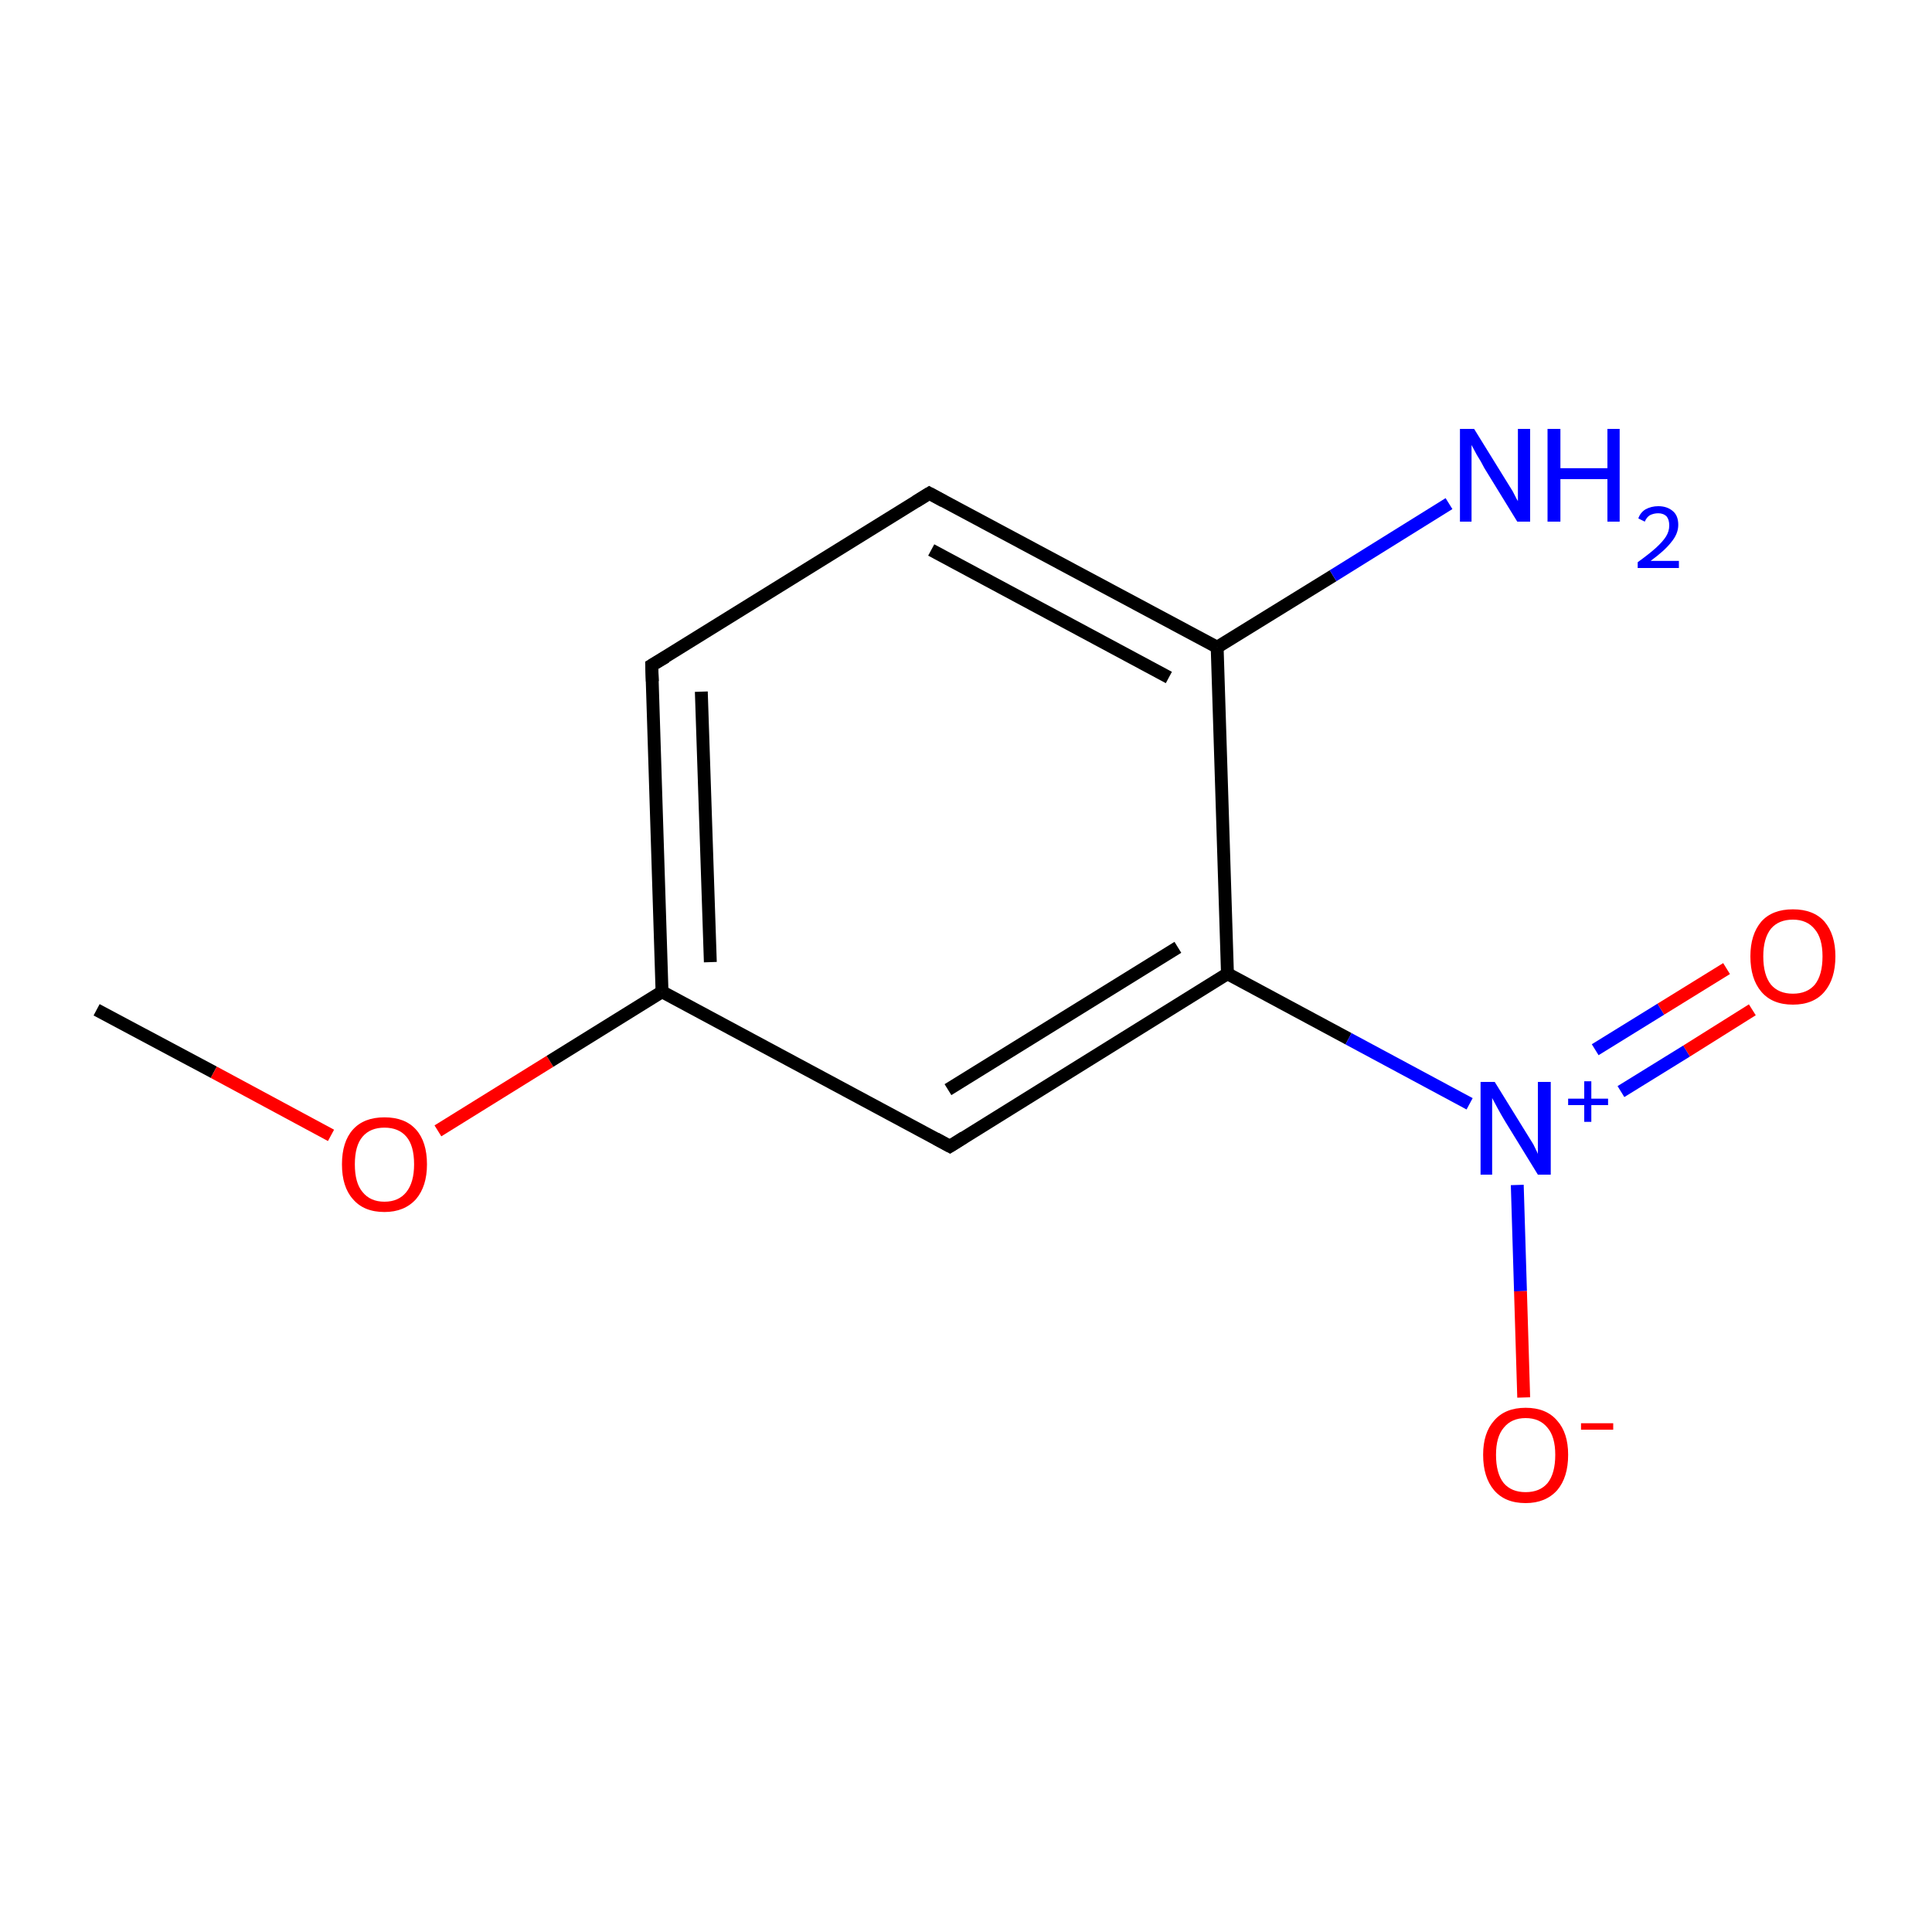 <?xml version='1.0' encoding='iso-8859-1'?>
<svg version='1.1' baseProfile='full'
              xmlns='http://www.w3.org/2000/svg'
                      xmlns:rdkit='http://www.rdkit.org/xml'
                      xmlns:xlink='http://www.w3.org/1999/xlink'
                  xml:space='preserve'
width='300px' height='300px' viewBox='0 0 300 300'>
<!-- END OF HEADER -->
<rect style='opacity:1.0;fill:#FFFFFF;stroke:none' width='300.0' height='300.0' x='0.0' y='0.0'> </rect>
<path class='bond-0 atom-0 atom-1' d='M 15.0,156.8 L 33.2,166.5' style='fill:none;fill-rule:evenodd;stroke:#000000;stroke-width:2.0px;stroke-linecap:butt;stroke-linejoin:miter;stroke-opacity:1' />
<path class='bond-0 atom-0 atom-1' d='M 33.2,166.5 L 51.4,176.3' style='fill:none;fill-rule:evenodd;stroke:#FF0000;stroke-width:2.0px;stroke-linecap:butt;stroke-linejoin:miter;stroke-opacity:1' />
<path class='bond-1 atom-1 atom-2' d='M 68.0,175.6 L 85.4,164.8' style='fill:none;fill-rule:evenodd;stroke:#FF0000;stroke-width:2.0px;stroke-linecap:butt;stroke-linejoin:miter;stroke-opacity:1' />
<path class='bond-1 atom-1 atom-2' d='M 85.4,164.8 L 102.8,154.0' style='fill:none;fill-rule:evenodd;stroke:#000000;stroke-width:2.0px;stroke-linecap:butt;stroke-linejoin:miter;stroke-opacity:1' />
<path class='bond-2 atom-2 atom-3' d='M 102.8,154.0 L 101.2,103.3' style='fill:none;fill-rule:evenodd;stroke:#000000;stroke-width:2.0px;stroke-linecap:butt;stroke-linejoin:miter;stroke-opacity:1' />
<path class='bond-2 atom-2 atom-3' d='M 110.3,149.4 L 108.9,107.4' style='fill:none;fill-rule:evenodd;stroke:#000000;stroke-width:2.0px;stroke-linecap:butt;stroke-linejoin:miter;stroke-opacity:1' />
<path class='bond-3 atom-3 atom-4' d='M 101.2,103.3 L 144.3,76.6' style='fill:none;fill-rule:evenodd;stroke:#000000;stroke-width:2.0px;stroke-linecap:butt;stroke-linejoin:miter;stroke-opacity:1' />
<path class='bond-4 atom-4 atom-5' d='M 144.3,76.6 L 189.0,100.5' style='fill:none;fill-rule:evenodd;stroke:#000000;stroke-width:2.0px;stroke-linecap:butt;stroke-linejoin:miter;stroke-opacity:1' />
<path class='bond-4 atom-4 atom-5' d='M 144.6,85.4 L 181.5,105.2' style='fill:none;fill-rule:evenodd;stroke:#000000;stroke-width:2.0px;stroke-linecap:butt;stroke-linejoin:miter;stroke-opacity:1' />
<path class='bond-5 atom-5 atom-6' d='M 189.0,100.5 L 207.0,89.4' style='fill:none;fill-rule:evenodd;stroke:#000000;stroke-width:2.0px;stroke-linecap:butt;stroke-linejoin:miter;stroke-opacity:1' />
<path class='bond-5 atom-5 atom-6' d='M 207.0,89.4 L 225.0,78.2' style='fill:none;fill-rule:evenodd;stroke:#0000FF;stroke-width:2.0px;stroke-linecap:butt;stroke-linejoin:miter;stroke-opacity:1' />
<path class='bond-6 atom-5 atom-7' d='M 189.0,100.5 L 190.6,151.2' style='fill:none;fill-rule:evenodd;stroke:#000000;stroke-width:2.0px;stroke-linecap:butt;stroke-linejoin:miter;stroke-opacity:1' />
<path class='bond-7 atom-7 atom-8' d='M 190.6,151.2 L 209.4,161.3' style='fill:none;fill-rule:evenodd;stroke:#000000;stroke-width:2.0px;stroke-linecap:butt;stroke-linejoin:miter;stroke-opacity:1' />
<path class='bond-7 atom-7 atom-8' d='M 209.4,161.3 L 228.2,171.4' style='fill:none;fill-rule:evenodd;stroke:#0000FF;stroke-width:2.0px;stroke-linecap:butt;stroke-linejoin:miter;stroke-opacity:1' />
<path class='bond-8 atom-8 atom-9' d='M 251.7,169.5 L 261.9,163.2' style='fill:none;fill-rule:evenodd;stroke:#0000FF;stroke-width:2.0px;stroke-linecap:butt;stroke-linejoin:miter;stroke-opacity:1' />
<path class='bond-8 atom-8 atom-9' d='M 261.9,163.2 L 272.1,156.8' style='fill:none;fill-rule:evenodd;stroke:#FF0000;stroke-width:2.0px;stroke-linecap:butt;stroke-linejoin:miter;stroke-opacity:1' />
<path class='bond-8 atom-8 atom-9' d='M 247.7,163.0 L 257.9,156.7' style='fill:none;fill-rule:evenodd;stroke:#0000FF;stroke-width:2.0px;stroke-linecap:butt;stroke-linejoin:miter;stroke-opacity:1' />
<path class='bond-8 atom-8 atom-9' d='M 257.9,156.7 L 268.1,150.4' style='fill:none;fill-rule:evenodd;stroke:#FF0000;stroke-width:2.0px;stroke-linecap:butt;stroke-linejoin:miter;stroke-opacity:1' />
<path class='bond-9 atom-8 atom-10' d='M 235.6,184.0 L 236.1,200.5' style='fill:none;fill-rule:evenodd;stroke:#0000FF;stroke-width:2.0px;stroke-linecap:butt;stroke-linejoin:miter;stroke-opacity:1' />
<path class='bond-9 atom-8 atom-10' d='M 236.1,200.5 L 236.6,217.0' style='fill:none;fill-rule:evenodd;stroke:#FF0000;stroke-width:2.0px;stroke-linecap:butt;stroke-linejoin:miter;stroke-opacity:1' />
<path class='bond-10 atom-7 atom-11' d='M 190.6,151.2 L 147.5,178.0' style='fill:none;fill-rule:evenodd;stroke:#000000;stroke-width:2.0px;stroke-linecap:butt;stroke-linejoin:miter;stroke-opacity:1' />
<path class='bond-10 atom-7 atom-11' d='M 182.9,147.1 L 147.2,169.2' style='fill:none;fill-rule:evenodd;stroke:#000000;stroke-width:2.0px;stroke-linecap:butt;stroke-linejoin:miter;stroke-opacity:1' />
<path class='bond-11 atom-11 atom-2' d='M 147.5,178.0 L 102.8,154.0' style='fill:none;fill-rule:evenodd;stroke:#000000;stroke-width:2.0px;stroke-linecap:butt;stroke-linejoin:miter;stroke-opacity:1' />
<path d='M 101.3,105.8 L 101.2,103.3 L 103.4,102.0' style='fill:none;stroke:#000000;stroke-width:2.0px;stroke-linecap:butt;stroke-linejoin:miter;stroke-miterlimit:10;stroke-opacity:1;' />
<path d='M 142.2,77.9 L 144.3,76.6 L 146.5,77.8' style='fill:none;stroke:#000000;stroke-width:2.0px;stroke-linecap:butt;stroke-linejoin:miter;stroke-miterlimit:10;stroke-opacity:1;' />
<path d='M 149.7,176.6 L 147.5,178.0 L 145.3,176.8' style='fill:none;stroke:#000000;stroke-width:2.0px;stroke-linecap:butt;stroke-linejoin:miter;stroke-miterlimit:10;stroke-opacity:1;' />
<path class='atom-1' d='M 53.1 180.8
Q 53.1 177.3, 54.8 175.4
Q 56.5 173.5, 59.7 173.5
Q 62.9 173.5, 64.6 175.4
Q 66.3 177.3, 66.3 180.8
Q 66.3 184.2, 64.6 186.2
Q 62.8 188.2, 59.7 188.2
Q 56.5 188.2, 54.8 186.2
Q 53.1 184.3, 53.1 180.8
M 59.7 186.6
Q 61.9 186.6, 63.1 185.1
Q 64.3 183.6, 64.3 180.8
Q 64.3 177.9, 63.1 176.5
Q 61.9 175.1, 59.7 175.1
Q 57.5 175.1, 56.3 176.5
Q 55.1 177.9, 55.1 180.8
Q 55.1 183.7, 56.3 185.1
Q 57.5 186.6, 59.7 186.6
' fill='#FF0000'/>
<path class='atom-6' d='M 228.9 66.6
L 233.6 74.2
Q 234.1 75.0, 234.9 76.3
Q 235.6 77.7, 235.7 77.8
L 235.7 66.6
L 237.6 66.6
L 237.6 81.0
L 235.6 81.0
L 230.5 72.7
Q 230.0 71.7, 229.3 70.6
Q 228.7 69.5, 228.5 69.1
L 228.5 81.0
L 226.7 81.0
L 226.7 66.6
L 228.9 66.6
' fill='#0000FF'/>
<path class='atom-6' d='M 240.3 66.6
L 242.3 66.6
L 242.3 72.7
L 249.6 72.7
L 249.6 66.6
L 251.5 66.6
L 251.5 81.0
L 249.6 81.0
L 249.6 74.4
L 242.3 74.4
L 242.3 81.0
L 240.3 81.0
L 240.3 66.6
' fill='#0000FF'/>
<path class='atom-6' d='M 254.4 80.5
Q 254.7 79.6, 255.5 79.1
Q 256.4 78.6, 257.5 78.6
Q 258.9 78.6, 259.8 79.4
Q 260.6 80.1, 260.6 81.5
Q 260.6 82.9, 259.5 84.2
Q 258.5 85.5, 256.3 87.1
L 260.7 87.1
L 260.7 88.2
L 254.3 88.2
L 254.3 87.3
Q 256.1 86.0, 257.1 85.1
Q 258.2 84.1, 258.7 83.3
Q 259.2 82.5, 259.2 81.6
Q 259.2 80.7, 258.8 80.2
Q 258.3 79.7, 257.5 79.7
Q 256.8 79.7, 256.2 80.0
Q 255.7 80.3, 255.4 81.0
L 254.4 80.5
' fill='#0000FF'/>
<path class='atom-8' d='M 232.1 168.0
L 236.8 175.6
Q 237.3 176.4, 238.1 177.7
Q 238.8 179.1, 238.8 179.2
L 238.8 168.0
L 240.8 168.0
L 240.8 182.4
L 238.8 182.4
L 233.7 174.1
Q 233.1 173.1, 232.5 172.0
Q 231.9 170.9, 231.7 170.5
L 231.7 182.4
L 229.9 182.4
L 229.9 168.0
L 232.1 168.0
' fill='#0000FF'/>
<path class='atom-8' d='M 243.5 170.6
L 246.0 170.6
L 246.0 167.9
L 247.1 167.9
L 247.1 170.6
L 249.7 170.6
L 249.7 171.6
L 247.1 171.6
L 247.1 174.2
L 246.0 174.2
L 246.0 171.6
L 243.5 171.6
L 243.5 170.6
' fill='#0000FF'/>
<path class='atom-9' d='M 271.8 148.5
Q 271.8 145.1, 273.5 143.1
Q 275.2 141.2, 278.4 141.2
Q 281.6 141.2, 283.3 143.1
Q 285.0 145.1, 285.0 148.5
Q 285.0 152.0, 283.3 154.0
Q 281.6 156.0, 278.4 156.0
Q 275.2 156.0, 273.5 154.0
Q 271.8 152.0, 271.8 148.5
M 278.4 154.3
Q 280.6 154.3, 281.8 152.9
Q 283.0 151.4, 283.0 148.5
Q 283.0 145.7, 281.8 144.3
Q 280.6 142.8, 278.4 142.8
Q 276.2 142.8, 275.0 144.2
Q 273.8 145.7, 273.8 148.5
Q 273.8 151.4, 275.0 152.9
Q 276.2 154.3, 278.4 154.3
' fill='#FF0000'/>
<path class='atom-10' d='M 230.3 225.9
Q 230.3 222.5, 232.0 220.6
Q 233.7 218.6, 236.9 218.6
Q 240.1 218.6, 241.8 220.6
Q 243.5 222.5, 243.5 225.9
Q 243.5 229.4, 241.8 231.4
Q 240.0 233.4, 236.9 233.4
Q 233.7 233.4, 232.0 231.4
Q 230.3 229.4, 230.3 225.9
M 236.9 231.7
Q 239.1 231.7, 240.3 230.3
Q 241.5 228.8, 241.5 225.9
Q 241.5 223.1, 240.3 221.7
Q 239.1 220.2, 236.9 220.2
Q 234.7 220.2, 233.5 221.7
Q 232.3 223.1, 232.3 225.9
Q 232.3 228.8, 233.5 230.3
Q 234.7 231.7, 236.9 231.7
' fill='#FF0000'/>
<path class='atom-10' d='M 245.5 221.0
L 250.5 221.0
L 250.5 222.0
L 245.5 222.0
L 245.5 221.0
' fill='#FF0000'/>
</svg>
